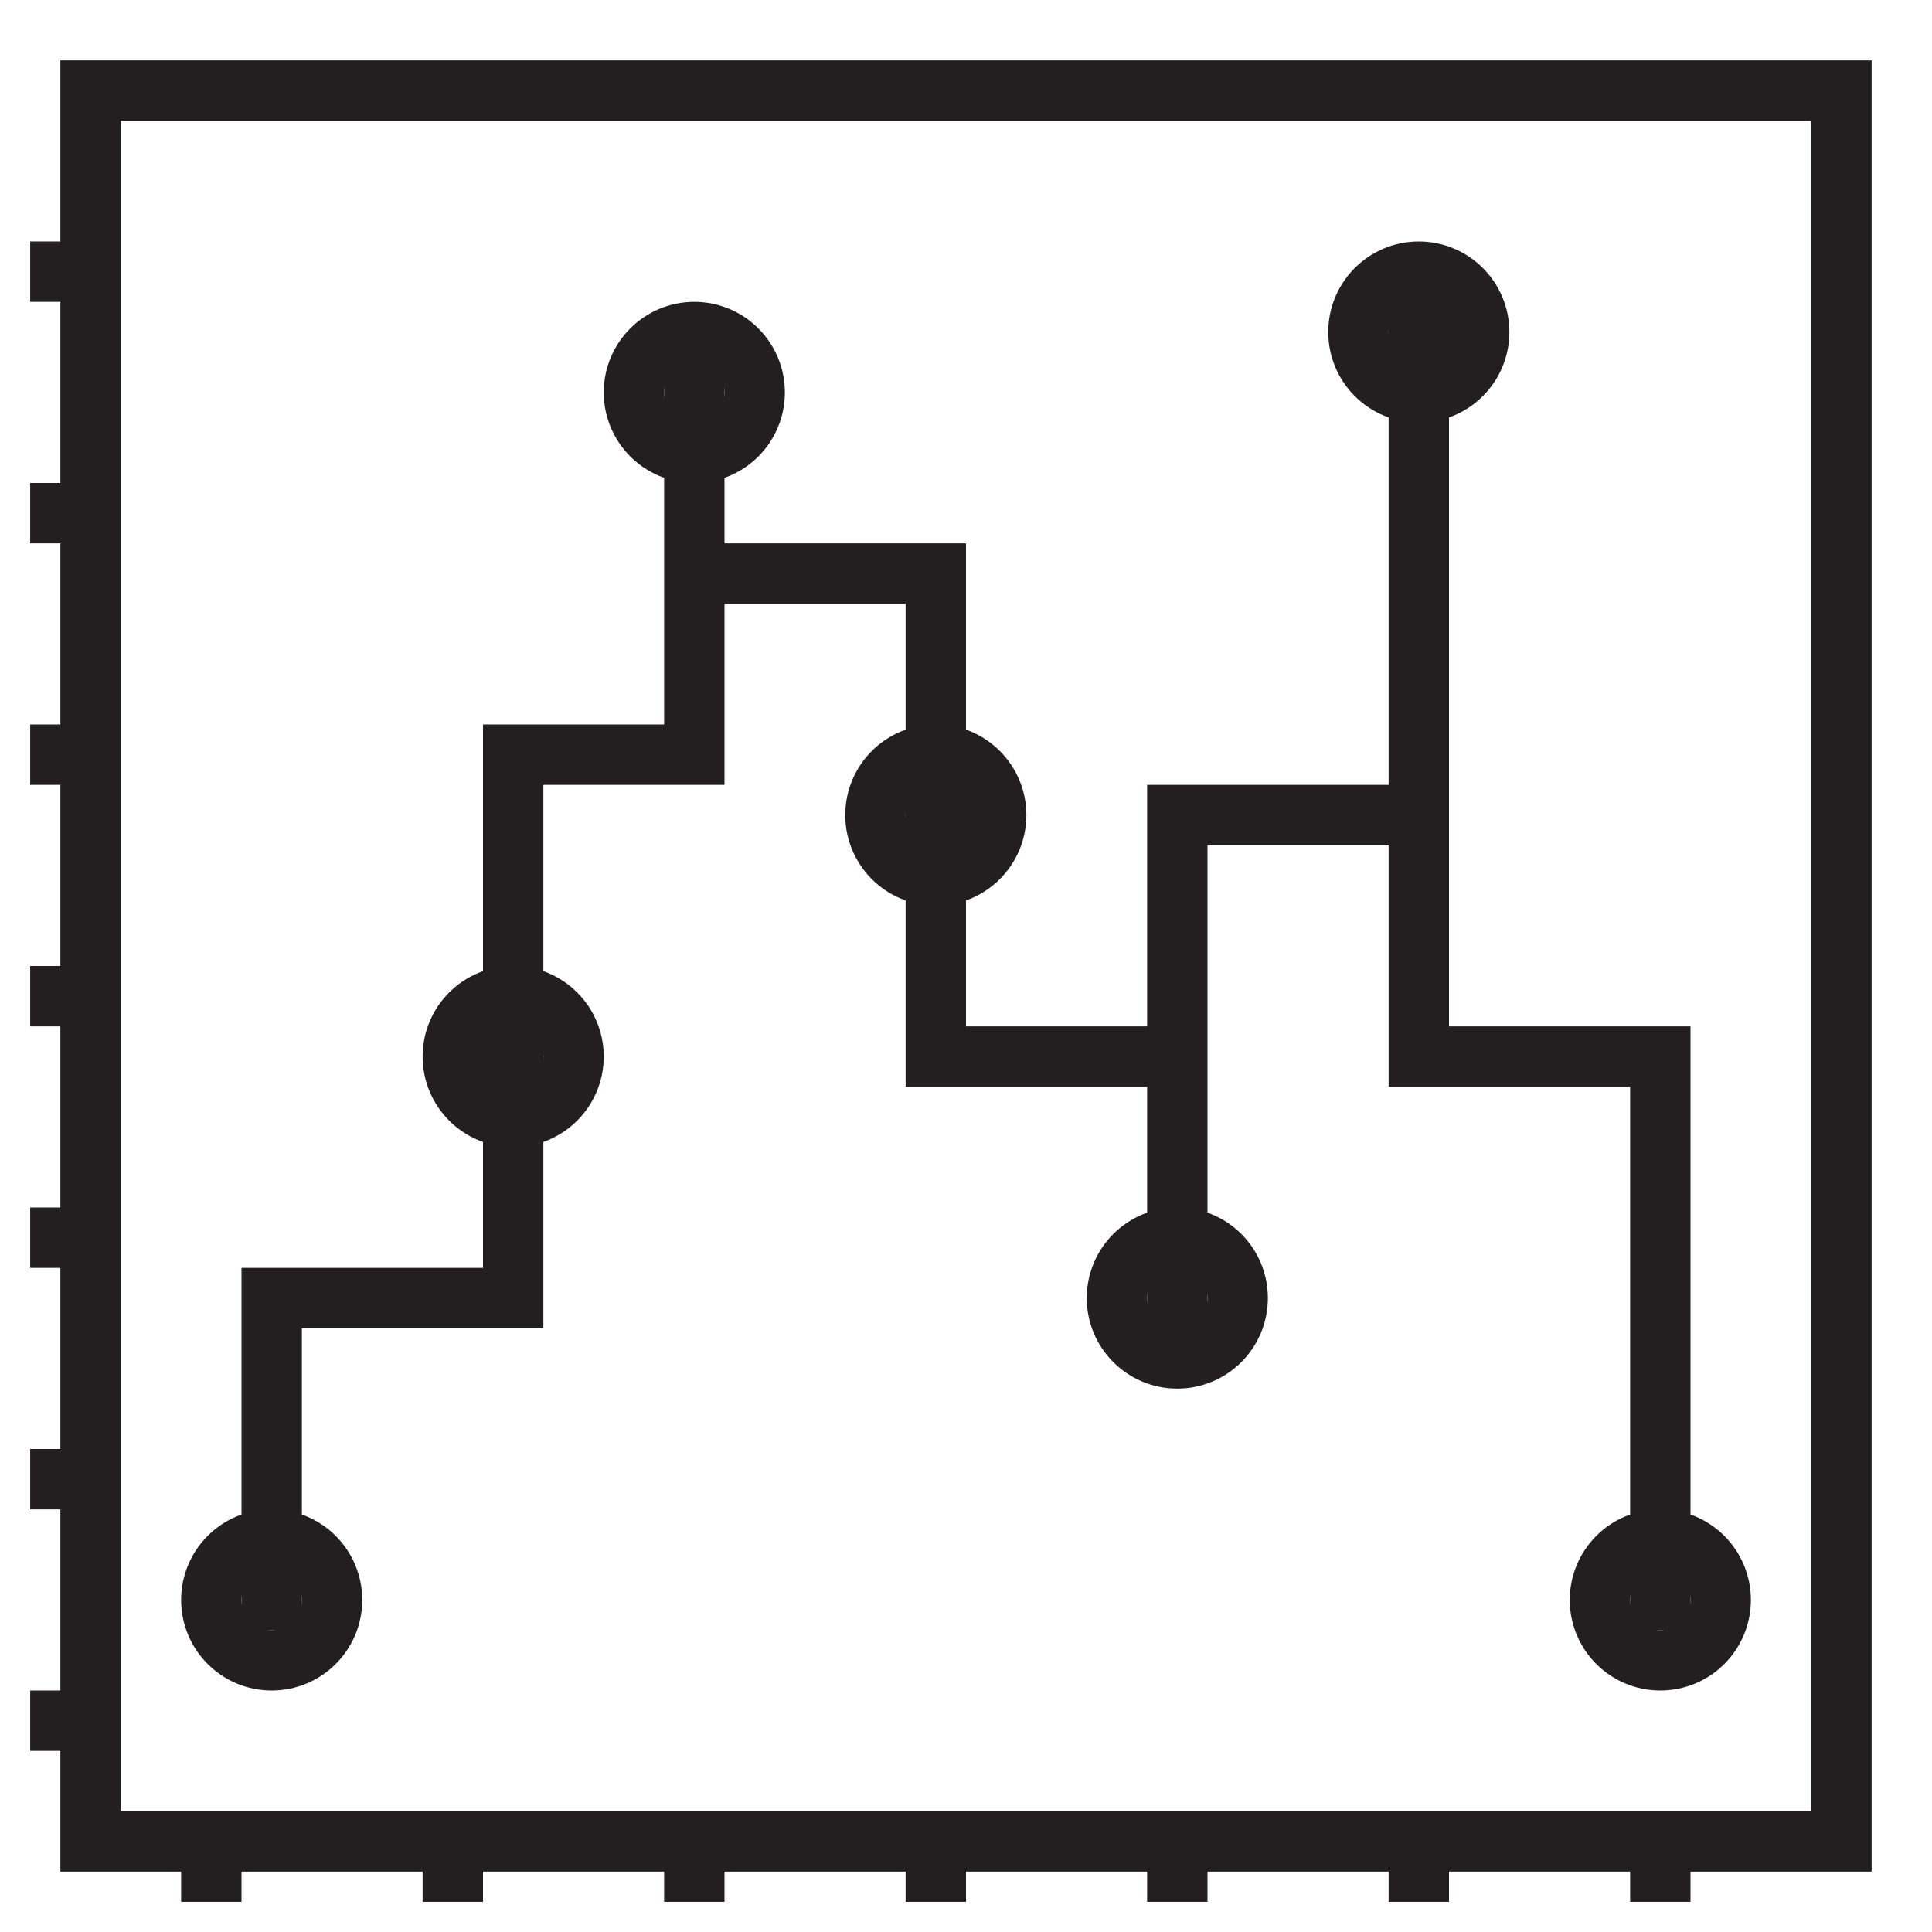 <svg id="Layer_1" data-name="Layer 1" xmlns="http://www.w3.org/2000/svg" viewBox="0 0 32 32"><defs><style>.cls-1{fill:none;stroke:#231f20;stroke-miterlimit:10;}</style></defs><polygon class="cls-1" points="1.5 1.5 1.5 4.5 0.5 4.5 0.5 4.5 1.5 4.5 1.5 8.5 0.5 8.5 0.5 8.5 1.5 8.5 1.5 12.5 0.5 12.5 0.5 12.5 1.5 12.5 1.5 16.5 0.5 16.5 0.5 16.5 1.5 16.5 1.5 20.5 0.5 20.5 0.5 20.5 1.5 20.5 1.5 24.5 0.5 24.5 0.5 24.5 1.5 24.5 1.5 28.5 0.5 28.5 0.5 28.5 1.5 28.5 1.5 30.5 3.5 30.5 3.5 31.5 3.5 31.5 3.5 30.5 7.5 30.5 7.5 31.5 7.5 31.5 7.5 30.5 11.5 30.5 11.5 31.5 11.5 31.5 11.5 30.5 15.5 30.5 15.5 31.5 15.5 31.5 15.5 30.5 19.5 30.5 19.5 31.5 19.5 31.5 19.5 30.5 23.5 30.5 23.5 31.5 23.5 31.5 23.5 30.5 27.5 30.5 27.5 31.5 27.5 31.5 27.5 30.5 30.5 30.5 30.5 1.5 1.5 1.5"/><polyline class="cls-1" points="4.5 27 4.5 21.5 8.5 21.5 8.5 12.5 11.5 12.5 11.5 5.5 11.5 9.5 15.5 9.5 15.5 17.5 19.5 17.5 19.5 22.23 19.5 16.5 19.5 13.5 23.5 13.5 23.5 4.9 23.5 17.5 27.5 17.5 27.5 27"/><circle class="cls-1" cx="4.5" cy="26.5" r="1"/><circle class="cls-1" cx="8.5" cy="17.5" r="1"/><circle class="cls-1" cx="11.5" cy="6.5" r="1"/><circle class="cls-1" cx="15.5" cy="13.5" r="1"/><circle class="cls-1" cx="19.5" cy="21.5" r="1"/><circle class="cls-1" cx="23.5" cy="5.5" r="1"/><circle class="cls-1" cx="27.5" cy="26.5" r="1"/></svg>